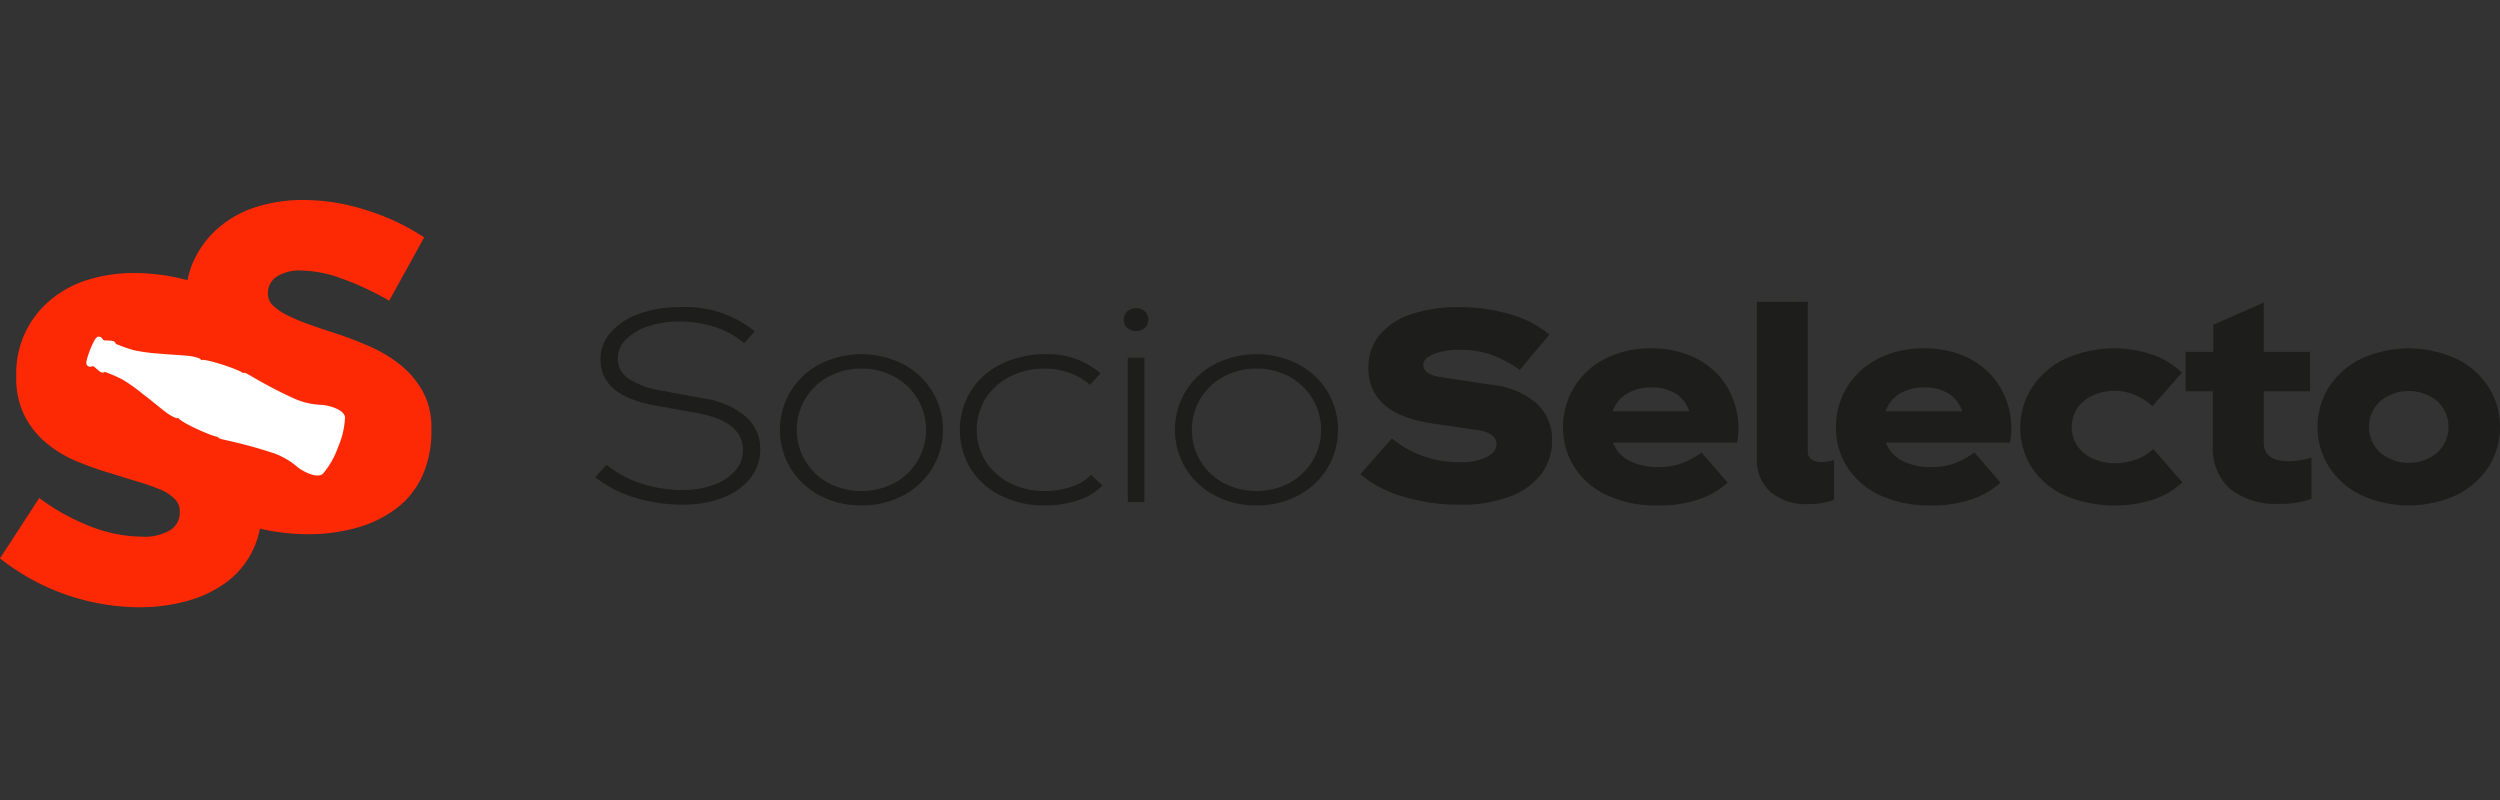 <svg xmlns="http://www.w3.org/2000/svg" xmlns:xlink="http://www.w3.org/1999/xlink" width="200" height="64" viewBox="0 0 200 64">
  <rect x="0" y="0" width="200" height="64" fill="#333333" stroke="none"/>
  <defs>
    <clipPath id="clip-path">
      <rect id="Rectángulo_24178" data-name="Rectángulo 24178" width="200" height="32.579" fill="none"/>
    </clipPath>
  </defs>
  <g id="logo-pleca" transform="translate(-112 -68)">
    <rect id="Rectángulo_25236" data-name="Rectángulo 25236" width="200" height="64" transform="translate(112 68)" fill="none"/>
    <g id="Grupo_20026" data-name="Grupo 20026" transform="translate(112 84)">
      <g id="Grupo_20025" data-name="Grupo 20025" clip-path="url(#clip-path)">
        <path id="Trazado_45565" data-name="Trazado 45565" d="M33.787,15.251a7.3,7.3,0,0,0-1.834-2.123,11.3,11.3,0,0,0-2.51-1.473q-1.4-.6-2.751-1.038-1.06-.337-2-.675a15.484,15.484,0,0,1-1.666-.7,4.827,4.827,0,0,1-1.158-.772,1.262,1.262,0,0,1-.434-.941v-.1a1.541,1.541,0,0,1,.676-1.279,3.359,3.359,0,0,1,2.027-.507,9.822,9.822,0,0,1,3.233.652,23.213,23.213,0,0,1,3.765,1.761l2.8-5.068A18.536,18.536,0,0,0,29.274.8a16.583,16.583,0,0,0-5-.8,12.4,12.4,0,0,0-3.692.531A8.638,8.638,0,0,0,17.6,2.123a7.762,7.762,0,0,0-2.027,2.582,6.991,6.991,0,0,0-.576,1.712,16.283,16.283,0,0,0-4.23-.576,12.43,12.43,0,0,0-3.693.531A8.638,8.638,0,0,0,4.077,7.965,7.606,7.606,0,0,0,1.3,14.047v.1A6.647,6.647,0,0,0,2,17.328a7.057,7.057,0,0,0,1.81,2.2A9.727,9.727,0,0,0,6.3,20.972a27.292,27.292,0,0,0,2.727.942q1.06.338,2.027.626a17.559,17.559,0,0,1,1.714.6,3.645,3.645,0,0,1,1.182.748,1.387,1.387,0,0,1,.435,1.014V25a1.64,1.64,0,0,1-.749,1.4,4.081,4.081,0,0,1-2.34.532,11.428,11.428,0,0,1-3.934-.772,17.43,17.43,0,0,1-4.223-2.318L0,28.67a18.111,18.111,0,0,0,11.1,3.91,14.378,14.378,0,0,0,3.885-.507,9.464,9.464,0,0,0,3.162-1.521,6.883,6.883,0,0,0,2.1-2.582,7.274,7.274,0,0,0,.551-1.677,17.244,17.244,0,0,0,3.821.444A14.35,14.35,0,0,0,28.5,26.23a9.448,9.448,0,0,0,3.162-1.52,6.872,6.872,0,0,0,2.1-2.583,8.615,8.615,0,0,0,.748-3.74v-.1a5.99,5.99,0,0,0-.723-3.04" fill="#fd2905"/>
        <path id="Trazado_45566" data-name="Trazado 45566" d="M28.617,22.262a6.731,6.731,0,0,0,.557-2.4c-.1-.634-1.329-.941-1.844-.98a5.925,5.925,0,0,1-2.151-.472,36.533,36.533,0,0,1-3.6-1.882c-.234-.127-.454-.283-.565-.173-.06-.209-3.149-1.27-3.376-1.038.054-.139-.3-.219-.552-.282-.449-.12-1.608-.143-2.834-.257a14.65,14.65,0,0,1-1.951-.264,12.4,12.4,0,0,1-1.46-.509.347.347,0,0,0-.246-.239,4.5,4.5,0,0,0-.678-.039.242.242,0,0,1-.16-.143.308.308,0,0,0-.283-.156c-.145-.011-.239.126-.292.2a6.089,6.089,0,0,0-.408.862,6.216,6.216,0,0,0-.286.9c-.012.1-.036.261.077.35a.308.308,0,0,0,.316.078.242.242,0,0,1,.215,0,5.443,5.443,0,0,0,.523.438.357.357,0,0,0,.344-.011,11.835,11.835,0,0,1,1.42.615A14.511,14.511,0,0,1,12.985,18c.977.744,1.846,1.516,2.254,1.734.224.123.542.306.6.165.008.327,2.995,1.643,3.181,1.534.007.152.276.189.536.253a37.432,37.432,0,0,1,3.923,1.067,6.022,6.022,0,0,1,1.9,1.111c.4.323,1.517.935,2.017.538a6.712,6.712,0,0,0,1.221-2.145" transform="translate(-1.571 -2.492)" fill="#fff"/>
        <path id="Trazado_45567" data-name="Trazado 45567" d="M61.589,25.748a9.53,9.53,0,0,1-3.135-1.618l.915-1a8.7,8.7,0,0,0,2.8,1.512,10.539,10.539,0,0,0,3.285.511,7.134,7.134,0,0,0,2.426-.394,4.218,4.218,0,0,0,1.75-1.117,2.435,2.435,0,0,0,.652-1.683q0-2.3-3.662-2.96l-3.409-.617q-4.326-.787-4.326-3.663a3.231,3.231,0,0,1,.836-2.2A5.426,5.426,0,0,1,62,11.045a9.429,9.429,0,0,1,3.226-.522,8.8,8.8,0,0,1,6,1.938l-.847.937a7.019,7.019,0,0,0-2.494-1.332,9.54,9.54,0,0,0-2.678-.393,7.8,7.8,0,0,0-2.505.383,4.41,4.41,0,0,0-1.785,1.055,2.149,2.149,0,0,0-.652,1.543,1.9,1.9,0,0,0,.858,1.587,6.735,6.735,0,0,0,2.689.968l3.318.617a6.671,6.671,0,0,1,3.387,1.459,3.407,3.407,0,0,1,1.144,2.609,3.646,3.646,0,0,1-.779,2.3,5.084,5.084,0,0,1-2.185,1.565,8.515,8.515,0,0,1-3.192.564,12.978,12.978,0,0,1-3.914-.575" transform="translate(-10.844 -1.952)" fill="#1d1d1b"/>
        <path id="Trazado_45568" data-name="Trazado 45568" d="M83.127,27.245a6.955,6.955,0,0,1-3.341-.8,6.008,6.008,0,0,1-2.334-2.183,5.969,5.969,0,0,1,0-6.133,6.008,6.008,0,0,1,2.334-2.183,7.391,7.391,0,0,1,6.682,0A6.013,6.013,0,0,1,88.8,18.131a5.974,5.974,0,0,1,0,6.133,6.013,6.013,0,0,1-2.334,2.183,6.957,6.957,0,0,1-3.341.8m0-10.945a5.406,5.406,0,0,0-2.62.639,4.85,4.85,0,0,0-1.866,1.767,4.869,4.869,0,0,0,0,4.983,4.85,4.85,0,0,0,1.866,1.767,5.7,5.7,0,0,0,5.24,0,4.842,4.842,0,0,0,1.865-1.767,4.864,4.864,0,0,0,0-4.983,4.842,4.842,0,0,0-1.865-1.767,5.408,5.408,0,0,0-2.62-.639" transform="translate(-14.211 -2.811)" fill="#1d1d1b"/>
        <path id="Trazado_45569" data-name="Trazado 45569" d="M97.573,26.468a5.928,5.928,0,0,1-2.426-2.151,5.976,5.976,0,0,1,.011-6.228,5.974,5.974,0,0,1,2.448-2.161,7.792,7.792,0,0,1,3.513-.778,6.381,6.381,0,0,1,4.417,1.534l-.847.915a5.111,5.111,0,0,0-1.659-.969,5.862,5.862,0,0,0-1.979-.33,5.994,5.994,0,0,0-2.735.628,4.929,4.929,0,0,0-1.968,1.746,4.8,4.8,0,0,0,0,5.057,4.947,4.947,0,0,0,1.968,1.736,6.033,6.033,0,0,0,2.758.628,6.6,6.6,0,0,0,2.128-.34,3.736,3.736,0,0,0,1.578-.958l.893.851a4.576,4.576,0,0,1-1.922,1.182,8.146,8.146,0,0,1-2.654.415,7.783,7.783,0,0,1-3.524-.777" transform="translate(-17.49 -2.811)" fill="#1d1d1b"/>
        <path id="Trazado_45570" data-name="Trazado 45570" d="M112.071,10.883a.931.931,0,0,1,0,1.32,1.112,1.112,0,0,1-1.419,0,.929.929,0,0,1,0-1.32,1.112,1.112,0,0,1,1.419,0M110.7,14.588h1.328V26.129H110.7Z" transform="translate(-20.477 -1.971)" fill="#1d1d1b"/>
        <path id="Trazado_45571" data-name="Trazado 45571" d="M121.928,27.245a6.955,6.955,0,0,1-3.341-.8,6.008,6.008,0,0,1-2.334-2.183,5.974,5.974,0,0,1,0-6.133,6.008,6.008,0,0,1,2.334-2.183,7.391,7.391,0,0,1,6.682,0,6.014,6.014,0,0,1,2.334,2.183,5.974,5.974,0,0,1,0,6.133,6.014,6.014,0,0,1-2.334,2.183,6.957,6.957,0,0,1-3.341.8m0-10.945a5.406,5.406,0,0,0-2.62.639,4.842,4.842,0,0,0-1.865,1.767,4.864,4.864,0,0,0,0,4.983,4.842,4.842,0,0,0,1.865,1.767,5.7,5.7,0,0,0,5.24,0,4.842,4.842,0,0,0,1.865-1.767,4.864,4.864,0,0,0,0-4.983,4.842,4.842,0,0,0-1.865-1.767,5.408,5.408,0,0,0-2.62-.639" transform="translate(-21.41 -2.811)" fill="#1d1d1b"/>
        <path id="Trazado_45572" data-name="Trazado 45572" d="M137.037,25.673a9.1,9.1,0,0,1-3.422-1.778l2.518-2.874a8.3,8.3,0,0,0,5.469,1.9,4.541,4.541,0,0,0,2.14-.415q.767-.415.767-1.012,0-.937-1.6-1.15l-3.524-.511q-5.126-.767-5.126-4.451a4.075,4.075,0,0,1,.847-2.566,5.352,5.352,0,0,1,2.483-1.692,11.571,11.571,0,0,1,3.948-.6,14.507,14.507,0,0,1,3.959.542,8.688,8.688,0,0,1,3.25,1.651l-2.38,2.831a8.991,8.991,0,0,0-2.277-1.214,7.416,7.416,0,0,0-2.46-.4,5.529,5.529,0,0,0-2.163.351q-.812.352-.812.841,0,.788,1.419,1l3.982.6a6.522,6.522,0,0,1,3.7,1.533,3.908,3.908,0,0,1,1.2,2.917,4.364,4.364,0,0,1-.881,2.715,5.628,5.628,0,0,1-2.54,1.8,10.981,10.981,0,0,1-3.948.639,15.548,15.548,0,0,1-4.542-.65" transform="translate(-24.788 -1.952)" fill="#1d1d1b"/>
        <path id="Trazado_45573" data-name="Trazado 45573" d="M167.451,22.113h-9.933a2.762,2.762,0,0,0,1.3,1.447,4.878,4.878,0,0,0,2.357.511,5.349,5.349,0,0,0,1.739-.266,6.969,6.969,0,0,0,1.693-.9l2.083,2.406a6.34,6.34,0,0,1-2.254,1.32,9.694,9.694,0,0,1-3.307.511,9.321,9.321,0,0,1-4.1-.83,6.129,6.129,0,0,1-2.609-2.257,5.865,5.865,0,0,1-.893-3.173,6.079,6.079,0,0,1,.847-3.141,6.14,6.14,0,0,1,2.448-2.3,7.809,7.809,0,0,1,3.753-.863,7.674,7.674,0,0,1,3.73.863,6.021,6.021,0,0,1,2.414,2.333,6.428,6.428,0,0,1,.836,3.236,4.917,4.917,0,0,1-.114,1.108M158.628,18.2a2.638,2.638,0,0,0-1.133,1.416h6.133a2.577,2.577,0,0,0-1.075-1.416,3.532,3.532,0,0,0-1.945-.5,3.71,3.71,0,0,0-1.98.5" transform="translate(-28.483 -2.704)" fill="#1d1d1b"/>
        <path id="Trazado_45574" data-name="Trazado 45574" d="M176.631,10V21.946a.757.757,0,0,0,.3.66,1.347,1.347,0,0,0,.8.213,3.262,3.262,0,0,0,1.008-.171v3.194a5.9,5.9,0,0,1-2.106.341,4.331,4.331,0,0,1-2.974-.969,3.4,3.4,0,0,1-1.1-2.694V10Z" transform="translate(-32.012 -1.855)" fill="#1d1d1b"/>
        <path id="Trazado_45575" data-name="Trazado 45575" d="M194.255,22.113h-9.933a2.762,2.762,0,0,0,1.3,1.447,4.878,4.878,0,0,0,2.357.511,5.349,5.349,0,0,0,1.739-.266,6.969,6.969,0,0,0,1.693-.9l2.083,2.406a6.34,6.34,0,0,1-2.254,1.32,9.694,9.694,0,0,1-3.307.511,9.321,9.321,0,0,1-4.1-.83,6.129,6.129,0,0,1-2.609-2.257,5.865,5.865,0,0,1-.893-3.173,6.079,6.079,0,0,1,.847-3.141,6.14,6.14,0,0,1,2.448-2.3,7.809,7.809,0,0,1,3.753-.863,7.674,7.674,0,0,1,3.73.863,6.021,6.021,0,0,1,2.414,2.333,6.428,6.428,0,0,1,.836,3.236,4.917,4.917,0,0,1-.114,1.108M185.432,18.2a2.638,2.638,0,0,0-1.133,1.416h6.133a2.577,2.577,0,0,0-1.075-1.416,3.532,3.532,0,0,0-1.945-.5,3.71,3.71,0,0,0-1.98.5" transform="translate(-33.456 -2.704)" fill="#1d1d1b"/>
        <path id="Trazado_45576" data-name="Trazado 45576" d="M201.925,26.308a6.163,6.163,0,0,1-2.6-2.246,5.975,5.975,0,0,1,.046-6.356,6.484,6.484,0,0,1,2.644-2.29,9.619,9.619,0,0,1,7.117-.3,6.388,6.388,0,0,1,2.231,1.4L209.008,19.2a4.747,4.747,0,0,0-1.4-.9,4.246,4.246,0,0,0-3.307.011,3.014,3.014,0,0,0-1.27,1,2.754,2.754,0,0,0,0,3.109,3.014,3.014,0,0,0,1.27,1,4.269,4.269,0,0,0,1.706.34,5.032,5.032,0,0,0,1.635-.277,3.945,3.945,0,0,0,1.431-.852l2.333,2.662a6.475,6.475,0,0,1-2.231,1.341,10.29,10.29,0,0,1-7.255-.319" transform="translate(-36.813 -2.704)" fill="#1d1d1b"/>
        <path id="Trazado_45577" data-name="Trazado 45577" d="M224.744,22.471v3.3a6.721,6.721,0,0,1-2.494.4,5.9,5.9,0,0,1-4.051-1.214,4.374,4.374,0,0,1-1.35-3.428V17.169h-2.174V14.018h2.22V11.845l4.028-1.767v3.94h3.708v3.151h-3.708v4.068q0,1.532,1.991,1.533a6.183,6.183,0,0,0,1.831-.3" transform="translate(-39.825 -1.87)" fill="#1d1d1b"/>
        <path id="Trazado_45578" data-name="Trazado 45578" d="M231.094,26.3a6.352,6.352,0,0,1-2.562-2.268,6.02,6.02,0,0,1,0-6.346,6.356,6.356,0,0,1,2.562-2.268,9.155,9.155,0,0,1,7.668,0,6.369,6.369,0,0,1,2.563,2.268,6.029,6.029,0,0,1,0,6.346,6.365,6.365,0,0,1-2.563,2.268,9.163,9.163,0,0,1-7.668,0m6.1-3.365a2.812,2.812,0,0,0,0-4.152,3.611,3.611,0,0,0-4.531,0,2.814,2.814,0,0,0,0,4.152,3.614,3.614,0,0,0,4.531,0" transform="translate(-42.228 -2.704)" fill="#1d1d1b"/>
      </g>
    </g>
  </g>
</svg>
